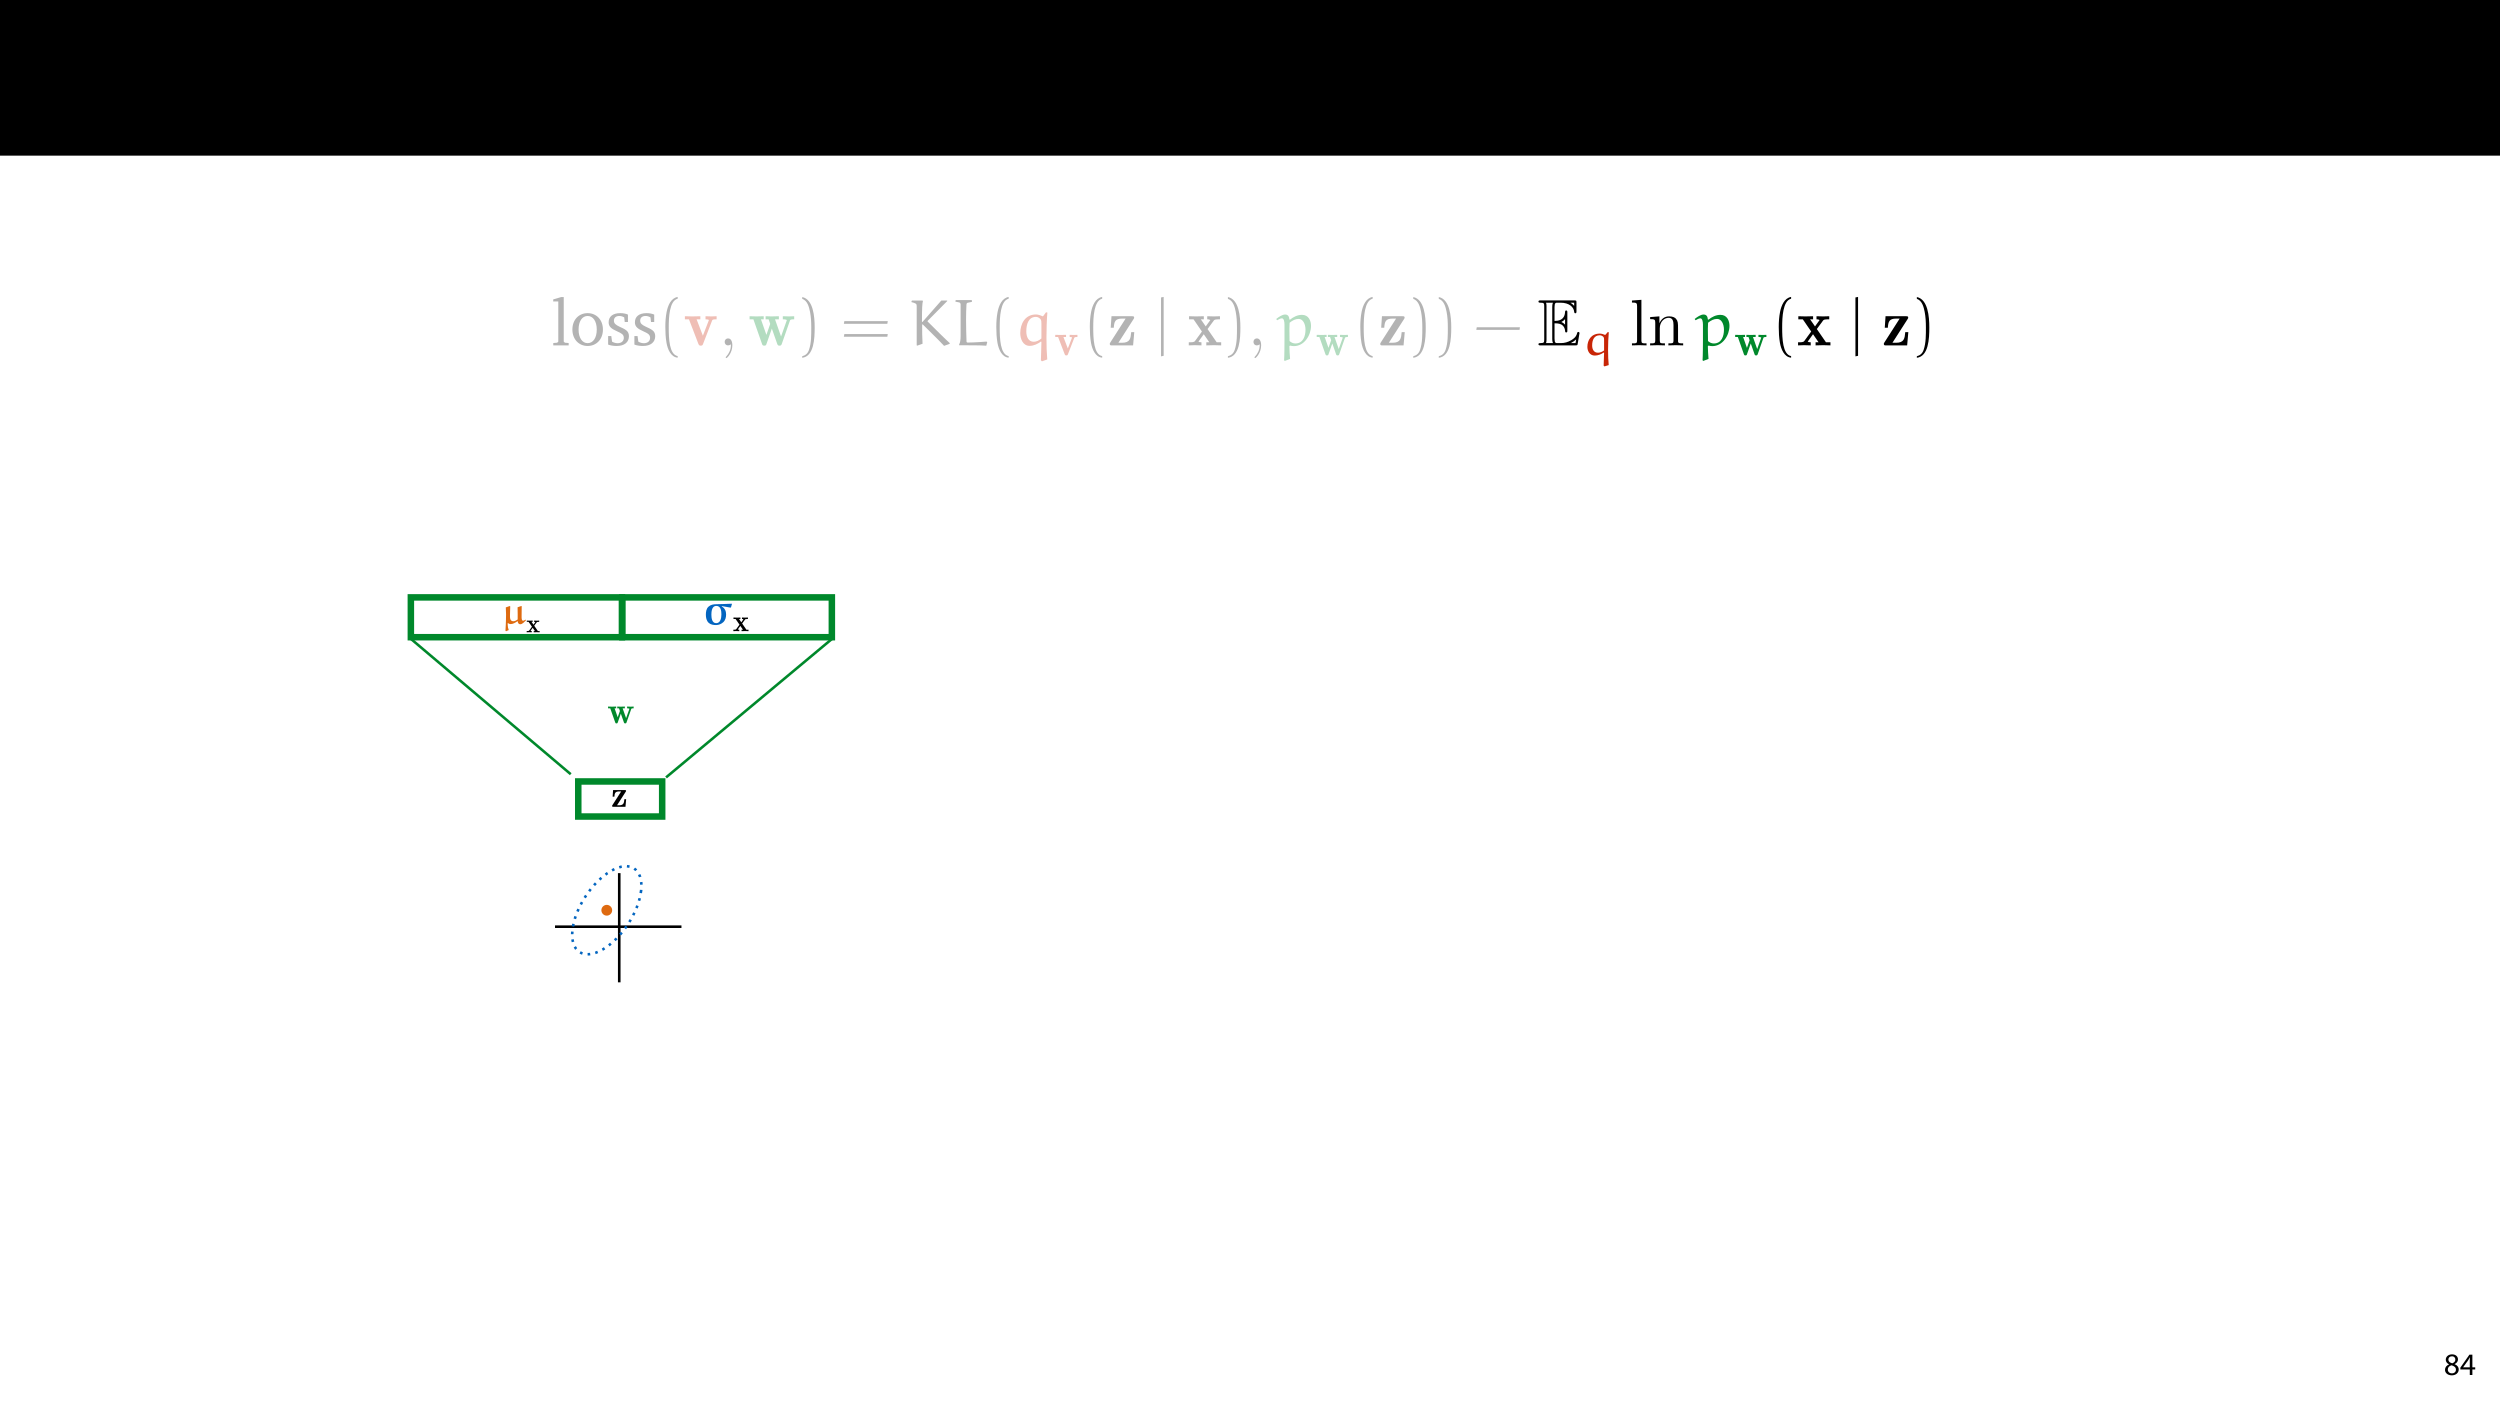 <?xml version="1.0" encoding="UTF-8"?>
<svg xmlns="http://www.w3.org/2000/svg" xmlns:xlink="http://www.w3.org/1999/xlink" width="1920pt" height="1080pt" viewBox="0 0 1920 1080" version="1.1">
<defs>
<g>
<symbol overflow="visible" id="glyph0-0">
<path style="stroke:none;" d="M 0 0 L 12 0 L 12 -16.797 L 0 -16.797 Z M 6 -9.484 L 1.922 -15.594 L 10.078 -15.594 Z M 6.719 -8.406 L 10.797 -14.516 L 10.797 -2.281 Z M 1.922 -1.203 L 6 -7.312 L 10.078 -1.203 Z M 1.203 -14.516 L 5.281 -8.406 L 1.203 -2.281 Z M 1.203 -14.516 "/>
</symbol>
<symbol overflow="visible" id="glyph0-1">
<path style="stroke:none;" d="M 6.125 0.266 C 9.094 0.266 11.422 -1.562 11.422 -4.266 C 11.422 -6.172 10.219 -7.531 8.281 -8.297 L 8.281 -8.375 C 10.203 -9.281 10.844 -10.703 10.844 -12.031 C 10.844 -13.969 9.344 -15.859 6.312 -15.859 C 3.578 -15.859 1.484 -14.188 1.484 -11.719 C 1.484 -10.375 2.234 -9.031 3.953 -8.203 L 3.984 -8.141 C 2.062 -7.312 0.891 -5.922 0.891 -3.953 C 0.891 -1.688 2.859 0.266 6.125 0.266 Z M 6.172 -1.266 C 4.172 -1.266 2.969 -2.656 3.047 -4.25 C 3.047 -5.734 4.031 -6.938 5.859 -7.469 C 7.969 -6.859 9.281 -5.953 9.281 -4.062 C 9.281 -2.453 8.062 -1.266 6.172 -1.266 Z M 6.188 -14.359 C 8.094 -14.359 8.828 -13.062 8.828 -11.812 C 8.828 -10.391 7.797 -9.438 6.453 -8.969 C 4.656 -9.453 3.484 -10.297 3.484 -11.859 C 3.484 -13.203 4.438 -14.359 6.188 -14.359 Z M 6.188 -14.359 "/>
</symbol>
<symbol overflow="visible" id="glyph0-2">
<path style="stroke:none;" d="M 9.594 0 L 9.594 -4.25 L 11.781 -4.25 L 11.781 -5.906 L 9.594 -5.906 L 9.594 -15.594 L 7.312 -15.594 L 0.359 -5.641 L 0.359 -4.25 L 7.609 -4.25 L 7.609 0 Z M 2.5 -5.906 L 2.5 -5.953 L 6.312 -11.25 C 6.75 -11.969 7.125 -12.641 7.609 -13.562 L 7.688 -13.562 C 7.625 -12.75 7.609 -11.922 7.609 -11.109 L 7.609 -5.906 Z M 2.5 -5.906 "/>
</symbol>
<symbol overflow="visible" id="glyph1-0">
<path style="stroke:none;" d=""/>
</symbol>
<symbol overflow="visible" id="glyph1-1">
<path style="stroke:none;" d="M 12.125 -3.359 C 11.188 -2.719 10.062 -2 8.828 -2 C 5.844 -2 6.25 -5.297 6.25 -7.344 C 6.25 -9.375 6.328 -11.422 6.422 -13.453 L 6.016 -13.688 L 3.016 -12.641 C 3.094 -10.875 3.203 -9.109 3.203 -7.344 C 3.203 -7.344 3.188 -0.75 2.75 5.266 L 3.203 5.672 L 5.266 4.75 C 4.75 3.469 4.484 2.141 4.484 0.781 L 4.484 -0.547 L 4.719 -0.641 C 5.297 0 6.047 0.172 6.797 0.172 C 8.625 0.172 10.562 -1.047 12.125 -2.141 C 12.203 -0.891 12.672 0.297 14.203 0.297 C 15.641 0.297 17.375 -1.531 18.531 -2.781 L 18.281 -3.156 L 18.016 -3.188 C 17.469 -2.812 16.891 -2.422 16.281 -2.422 C 15.125 -2.422 15.156 -4.219 15.156 -5.75 C 15.156 -7.141 15.219 -10.938 15.234 -13.531 L 14.891 -13.703 L 12.062 -12.75 C 12.094 -10.969 12.141 -8.875 12.141 -7.375 Z M 12.125 -3.359 "/>
</symbol>
<symbol overflow="visible" id="glyph2-0">
<path style="stroke:none;" d=""/>
</symbol>
<symbol overflow="visible" id="glyph2-1">
<path style="stroke:none;" d="M 6.156 -5.047 L 8.062 -7.641 C 8.266 -7.891 8.359 -8.047 9.984 -8.047 L 9.984 -8.984 C 9.328 -8.953 8.5 -8.938 8.141 -8.938 C 7.641 -8.938 6.625 -8.969 6.062 -8.984 L 6.062 -8.047 C 6.453 -8.047 6.688 -8.016 7 -7.812 L 5.594 -5.859 L 4.062 -8.047 L 5 -8.047 L 5 -8.984 C 4.422 -8.969 3.406 -8.938 2.609 -8.938 C 1.844 -8.938 1.172 -8.953 0.453 -8.984 L 0.453 -8.047 L 1.828 -8.047 L 4.422 -4.266 L 2.266 -1.344 C 1.984 -0.953 1.312 -0.953 0.359 -0.953 L 0.359 0 C 0.969 -0.047 1.969 -0.062 2.203 -0.062 C 2.688 -0.062 3.844 -0.016 4.266 0 L 4.266 -0.953 C 3.688 -0.969 3.609 -1.016 3.344 -1.172 L 4.984 -3.438 L 6.703 -0.953 L 5.766 -0.953 L 5.766 0 C 6.375 -0.016 7.656 -0.062 8.188 -0.062 C 8.766 -0.062 9.656 -0.016 10.344 0 L 10.344 -0.953 L 8.969 -0.953 Z M 6.156 -5.047 "/>
</symbol>
<symbol overflow="visible" id="glyph3-0">
<path style="stroke:none;" d=""/>
</symbol>
<symbol overflow="visible" id="glyph3-1">
<path style="stroke:none;" d="M 11.312 -11.625 C 11.547 -11.969 11.547 -12.062 11.547 -12.234 C 11.547 -12.844 11.141 -12.844 10.609 -12.844 L 1.562 -12.844 L 1.219 -7.781 L 2.578 -7.781 C 2.75 -10.406 3.125 -11.797 6.25 -11.797 L 7.781 -11.797 L 1.047 -1.266 C 0.812 -0.953 0.812 -0.891 0.812 -0.641 C 0.812 0 1.188 0 1.734 0 L 11.078 0 L 11.594 -5.844 L 10.234 -5.844 C 10 -3.062 9.75 -1.156 6.188 -1.156 L 4.594 -1.156 Z M 11.312 -11.625 "/>
</symbol>
<symbol overflow="visible" id="glyph4-0">
<path style="stroke:none;" d=""/>
</symbol>
<symbol overflow="visible" id="glyph4-1">
<path style="stroke:none;" d="M 18.344 -10.812 C 18.516 -11.281 18.562 -11.484 20.25 -11.484 L 20.25 -12.844 C 19.547 -12.781 18.719 -12.75 18.016 -12.75 C 17.172 -12.75 15.938 -12.812 15.234 -12.844 L 15.234 -11.484 C 15.766 -11.484 16.375 -11.484 17 -11.188 L 16.891 -10.766 L 14.453 -3.906 L 11.797 -11.484 L 13.5 -11.484 L 13.5 -12.844 C 12.641 -12.812 11.078 -12.75 10.266 -12.75 C 9.406 -12.75 8.531 -12.781 7.672 -12.844 L 7.672 -11.484 L 9 -11.484 C 9.484 -10.094 9.688 -9.516 9.688 -9.453 C 9.688 -9.422 9.609 -9.172 9.578 -9.109 L 8.016 -4.625 L 5.609 -11.484 L 6.828 -11.484 L 6.828 -12.844 C 6.016 -12.812 4.344 -12.75 3.672 -12.75 C 2.859 -12.75 1.453 -12.812 0.609 -12.844 L 0.609 -11.484 L 2.281 -11.484 L 6.078 -0.672 C 6.25 -0.172 6.359 0.109 7.062 0.109 C 7.781 0.109 7.891 -0.172 8.047 -0.609 L 10.406 -7.406 L 12.781 -0.641 C 13.016 0.062 13.328 0.109 13.797 0.109 C 14.266 0.109 14.547 0.031 14.781 -0.641 Z M 18.344 -10.812 "/>
</symbol>
<symbol overflow="visible" id="glyph5-0">
<path style="stroke:none;" d=""/>
</symbol>
<symbol overflow="visible" id="glyph5-1">
<path style="stroke:none;" d="M 10.953 -14.328 C 14.531 -14.328 14.828 -10.219 14.828 -7.859 C 14.828 -5.188 14.188 -1.078 10.812 -1.078 C 7.516 -1.078 7.141 -5.188 7.141 -7.688 C 7.141 -13.688 9.531 -14.328 10.953 -14.328 Z M 22.688 -16.016 C 18.875 -15.906 14.766 -15.641 10.953 -15.641 C 8.703 -15.641 6.531 -15.234 4.922 -13.75 C 3.172 -12.141 2.906 -9.734 2.906 -7.547 C 2.906 -5.297 3.344 -2.906 5.125 -1.281 C 6.609 0.062 8.734 0.375 10.75 0.375 C 12.781 0.375 14.766 -0.469 16.219 -1.781 C 17.938 -3.344 18.438 -5.594 18.438 -7.781 C 18.438 -10.281 17.594 -12.469 15.031 -13.953 L 15.234 -14.188 L 21.875 -13.016 L 22.203 -13.25 L 22.953 -15.875 Z M 22.688 -16.016 "/>
</symbol>
<symbol overflow="visible" id="glyph6-0">
<path style="stroke:none;" d=""/>
</symbol>
<symbol overflow="visible" id="glyph6-1">
<path style="stroke:none;" d="M 7.172 -5.875 L 9.391 -8.891 C 9.625 -9.203 9.75 -9.359 11.625 -9.359 L 11.625 -10.469 C 10.875 -10.422 9.906 -10.406 9.484 -10.406 C 8.891 -10.406 7.719 -10.453 7.047 -10.469 L 7.047 -9.359 C 7.531 -9.359 7.781 -9.344 8.156 -9.109 L 6.516 -6.812 L 4.75 -9.359 L 5.828 -9.359 L 5.828 -10.469 C 5.141 -10.453 3.969 -10.406 3.047 -10.406 C 2.141 -10.406 1.375 -10.422 0.516 -10.469 L 0.516 -9.359 L 2.125 -9.359 L 5.141 -4.984 L 2.641 -1.562 C 2.312 -1.109 1.531 -1.109 0.422 -1.109 L 0.422 0 C 1.125 -0.047 2.281 -0.078 2.578 -0.078 C 3.141 -0.078 4.484 -0.031 4.984 0 L 4.984 -1.109 C 4.297 -1.125 4.203 -1.172 3.891 -1.375 L 5.797 -4.016 L 7.812 -1.109 L 6.719 -1.109 L 6.719 0 C 7.438 -0.031 8.922 -0.078 9.531 -0.078 C 10.219 -0.078 11.25 -0.031 12.062 0 L 12.062 -1.109 L 10.453 -1.109 Z M 7.172 -5.875 "/>
</symbol>
<symbol overflow="visible" id="glyph7-0">
<path style="stroke:none;" d=""/>
</symbol>
<symbol overflow="visible" id="glyph7-1">
<path style="stroke:none;" d="M 1.406 0 L 13.219 0 L 13.219 -1.812 L 10.344 -2.062 L 9.438 -2.875 L 9.438 -37.125 L 7.516 -37.125 L 1.359 -35.312 L 1.359 -33.75 L 5.25 -33.75 L 5.25 -2.875 L 4.391 -2.062 L 1.406 -1.812 Z M 1.406 0 "/>
</symbol>
<symbol overflow="visible" id="glyph7-2">
<path style="stroke:none;" d="M 13.562 -24.766 C 6.766 -24.766 1.859 -19.672 1.859 -12.156 C 1.859 -4.688 6.812 0.453 13.562 0.453 C 20.328 0.453 25.312 -4.688 25.312 -12.156 C 25.312 -19.625 20.375 -24.766 13.562 -24.766 Z M 13.562 -22.594 C 17.656 -22.594 20.578 -18.656 20.578 -12.156 C 20.578 -5.594 17.656 -1.719 13.562 -1.719 C 9.531 -1.719 6.609 -5.656 6.609 -12.156 C 6.609 -18.719 9.484 -22.594 13.562 -22.594 Z M 13.562 -22.594 "/>
</symbol>
<symbol overflow="visible" id="glyph7-3">
<path style="stroke:none;" d="M 17.344 -23.656 C 15.641 -24.406 13.672 -24.766 11.453 -24.766 C 5.703 -24.766 2.516 -22.141 2.516 -17.703 C 2.516 -14.328 4.734 -12.703 9.031 -10.797 C 12.359 -9.281 14.172 -8.375 14.172 -5.75 C 14.172 -3.375 12.359 -1.672 9.438 -1.672 C 7.969 -1.672 6.562 -2.062 5.141 -2.875 L 4.547 -7.156 L 2.125 -7.156 L 2.125 -0.609 C 3.891 0.047 6.109 0.453 8.672 0.453 C 14.625 0.453 18.109 -2.422 18.109 -7.109 C 18.109 -8.984 17.406 -10.484 16.188 -11.453 C 14.531 -12.812 12.609 -13.516 10.844 -14.375 C 8.016 -15.734 6.562 -16.797 6.562 -18.969 C 6.562 -21.234 8.062 -22.594 10.75 -22.594 C 11.953 -22.594 13.172 -22.25 14.469 -21.531 L 14.875 -17.953 L 17.344 -17.953 Z M 17.344 -23.656 "/>
</symbol>
<symbol overflow="visible" id="glyph8-0">
<path style="stroke:none;" d=""/>
</symbol>
<symbol overflow="visible" id="glyph8-1">
<path style="stroke:none;" d="M 15.188 8.219 C 8.672 6.953 8.328 -5.297 8.328 -13.812 C 8.328 -21.438 8.781 -34.25 15.188 -35.859 L 15.188 -37.219 C 9.938 -36.312 7.672 -30.562 6.703 -25.719 C 5.953 -21.938 5.703 -18 5.703 -14.125 C 5.703 -10.031 5.906 -5.953 6.609 -1.922 C 7.469 2.875 9.891 8.984 15.188 9.438 Z M 15.188 8.219 "/>
</symbol>
<symbol overflow="visible" id="glyph8-2">
<path style="stroke:none;" d="M 4.344 -35.766 C 8.422 -34.297 9.578 -29.562 10.344 -25.781 C 11.094 -21.891 11.297 -17.859 11.297 -13.922 C 11.297 -8.172 11.406 -2.016 9.578 3.375 C 8.578 6.406 6.656 7.719 4.344 8.328 L 4.344 9.531 C 13.359 8.375 13.922 -5.094 13.922 -13.719 C 13.922 -22.141 12.859 -35.359 4.344 -37.125 Z M 4.344 -35.766 "/>
</symbol>
<symbol overflow="visible" id="glyph8-3">
<path style="stroke:none;" d="M 36.109 -16.594 L 36.422 -18.609 L 3.078 -18.609 L 2.719 -16.594 Z M 36.109 -6.656 L 36.422 -8.672 L 3.078 -8.672 L 2.719 -6.656 Z M 36.109 -6.656 "/>
</symbol>
<symbol overflow="visible" id="glyph8-4">
<path style="stroke:none;" d="M 35.516 -11.906 L 35.812 -13.922 L 2.672 -13.922 L 2.312 -11.906 Z M 35.516 -11.906 "/>
</symbol>
<symbol overflow="visible" id="glyph9-0">
<path style="stroke:none;" d=""/>
</symbol>
<symbol overflow="visible" id="glyph9-1">
<path style="stroke:none;" d="M 21.938 -18.906 C 22.25 -19.719 22.391 -20.031 25.469 -20.031 L 25.469 -22.391 C 24.203 -22.297 22.75 -22.25 21.484 -22.25 C 19.875 -22.25 17.656 -22.344 16.953 -22.391 L 16.953 -20.031 C 17.297 -20.031 19.516 -19.969 19.516 -19.422 C 19.516 -19.375 19.516 -19.312 19.312 -18.812 L 14.922 -7.422 L 10.094 -20.031 L 12.969 -20.031 L 12.969 -22.391 C 11.5 -22.344 8.266 -22.25 6.766 -22.25 C 5.453 -22.25 2.828 -22.344 1.109 -22.391 L 1.109 -20.031 L 4.234 -20.031 L 11.453 -1.203 C 11.953 0.094 12.516 0.203 13.312 0.203 C 14.578 0.203 14.781 -0.359 15.078 -1.156 Z M 21.938 -18.906 "/>
</symbol>
<symbol overflow="visible" id="glyph9-2">
<path style="stroke:none;" d="M 31.984 -18.859 C 32.281 -19.672 32.375 -20.031 35.312 -20.031 L 35.312 -22.391 C 34.094 -22.297 32.641 -22.25 31.422 -22.25 C 29.953 -22.25 27.797 -22.344 26.578 -22.391 L 26.578 -20.031 C 27.484 -20.031 28.547 -20.031 29.656 -19.516 L 29.453 -18.766 L 25.219 -6.812 L 20.578 -20.031 L 23.547 -20.031 L 23.547 -22.391 C 22.047 -22.344 19.312 -22.25 17.906 -22.25 C 16.391 -22.25 14.875 -22.297 13.359 -22.391 L 13.359 -20.031 L 15.688 -20.031 C 16.547 -17.609 16.891 -16.594 16.891 -16.5 C 16.891 -16.438 16.75 -15.984 16.688 -15.891 L 13.969 -8.062 L 9.781 -20.031 L 11.906 -20.031 L 11.906 -22.391 C 10.484 -22.344 7.562 -22.25 6.406 -22.25 C 5 -22.25 2.516 -22.344 1.062 -22.391 L 1.062 -20.031 L 3.984 -20.031 L 10.594 -1.156 C 10.891 -0.297 11.094 0.203 12.312 0.203 C 13.562 0.203 13.766 -0.297 14.016 -1.062 L 18.156 -12.906 L 22.297 -1.109 C 22.703 0.094 23.25 0.203 24.062 0.203 C 24.859 0.203 25.375 0.047 25.781 -1.109 Z M 31.984 -18.859 "/>
</symbol>
<symbol overflow="visible" id="glyph9-3">
<path style="stroke:none;" d="M 19.719 -20.281 C 20.125 -20.875 20.125 -21.031 20.125 -21.328 C 20.125 -22.391 19.422 -22.391 18.516 -22.391 L 2.719 -22.391 L 2.125 -13.562 L 4.484 -13.562 C 4.797 -18.156 5.453 -20.578 10.891 -20.578 L 13.562 -20.578 L 1.812 -2.219 C 1.406 -1.672 1.406 -1.562 1.406 -1.109 C 1.406 0 2.062 0 3.031 0 L 19.312 0 L 20.219 -10.188 L 17.859 -10.188 C 17.453 -5.344 17 -2.016 10.797 -2.016 L 8.016 -2.016 Z M 19.719 -20.281 "/>
</symbol>
<symbol overflow="visible" id="glyph9-4">
<path style="stroke:none;" d="M 15.328 -12.562 L 20.078 -19.016 C 20.578 -19.672 20.828 -20.031 24.859 -20.031 L 24.859 -22.391 C 23.25 -22.297 21.188 -22.25 20.281 -22.25 C 19.016 -22.25 16.5 -22.344 15.078 -22.391 L 15.078 -20.031 C 16.094 -20.031 16.641 -19.969 17.453 -19.469 L 13.922 -14.578 L 10.141 -20.031 L 12.453 -20.031 L 12.453 -22.391 C 11 -22.344 8.469 -22.25 6.5 -22.25 C 4.594 -22.25 2.922 -22.297 1.109 -22.391 L 1.109 -20.031 L 4.547 -20.031 L 11 -10.641 L 5.656 -3.328 C 4.938 -2.375 3.281 -2.375 0.906 -2.375 L 0.906 0 C 2.422 -0.094 4.891 -0.156 5.5 -0.156 C 6.703 -0.156 9.578 -0.047 10.641 0 L 10.641 -2.375 C 9.172 -2.422 8.984 -2.516 8.328 -2.922 L 12.406 -8.578 L 16.688 -2.375 L 14.375 -2.375 L 14.375 0 C 15.891 -0.047 19.062 -0.156 20.375 -0.156 C 21.844 -0.156 24.062 -0.047 25.781 0 L 25.781 -2.375 L 22.344 -2.375 Z M 15.328 -12.562 "/>
</symbol>
<symbol overflow="visible" id="glyph10-0">
<path style="stroke:none;" d=""/>
</symbol>
<symbol overflow="visible" id="glyph10-1">
<path style="stroke:none;" d="M 10.234 -0.047 C 10.234 -3.281 9.031 -5.344 7.016 -5.344 C 5.25 -5.344 4.344 -3.984 4.344 -2.672 C 4.344 -1.359 5.188 0 7.016 0 C 7.812 0 8.422 -0.297 8.922 -0.703 L 9.031 -0.812 C 9.078 -0.812 9.125 -0.75 9.125 -0.047 C 9.125 3.172 7.719 6.25 5.5 8.625 C 5.188 8.922 5.141 8.984 5.141 9.172 C 5.141 9.531 5.391 9.734 5.656 9.734 C 6.25 9.734 10.234 5.75 10.234 -0.047 Z M 10.234 -0.047 "/>
</symbol>
<symbol overflow="visible" id="glyph10-2">
<path style="stroke:none;" d="M 8.922 -35 L 1.672 -34.453 L 1.672 -32.891 C 5.188 -32.891 5.594 -32.531 5.594 -30.062 L 5.594 -3.828 C 5.594 -1.562 5.047 -1.562 1.672 -1.562 L 1.672 0 C 3.328 -0.047 6 -0.156 7.266 -0.156 C 8.531 -0.156 11 -0.047 12.859 0 L 12.859 -1.562 C 9.484 -1.562 8.922 -1.562 8.922 -3.828 Z M 8.922 -35 "/>
</symbol>
<symbol overflow="visible" id="glyph10-3">
<path style="stroke:none;" d="M 5.547 -17.344 L 5.547 -3.828 C 5.547 -1.562 5 -1.562 1.609 -1.562 L 1.609 0 C 3.375 -0.047 5.953 -0.156 7.312 -0.156 C 8.625 -0.156 11.25 -0.047 12.969 0 L 12.969 -1.562 C 9.578 -1.562 9.031 -1.562 9.031 -3.828 L 9.031 -13.109 C 9.031 -18.359 12.609 -21.188 15.844 -21.188 C 19.016 -21.188 19.562 -18.453 19.562 -15.578 L 19.562 -3.828 C 19.562 -1.562 19.016 -1.562 15.641 -1.562 L 15.641 0 C 17.406 -0.047 19.969 -0.156 21.328 -0.156 C 22.641 -0.156 25.266 -0.047 26.984 0 L 26.984 -1.562 C 24.359 -1.562 23.094 -1.562 23.047 -3.078 L 23.047 -12.703 C 23.047 -17.047 23.047 -18.609 21.484 -20.422 C 20.781 -21.281 19.109 -22.297 16.188 -22.297 C 12.516 -22.297 10.141 -20.125 8.719 -17 L 8.719 -22.297 L 1.609 -21.734 L 1.609 -20.172 C 5.141 -20.172 5.547 -19.828 5.547 -17.344 Z M 5.547 -17.344 "/>
</symbol>
<symbol overflow="visible" id="glyph11-0">
<path style="stroke:none;" d=""/>
</symbol>
<symbol overflow="visible" id="glyph11-1">
<path style="stroke:none;" d="M 11.141 -16.094 C 16.594 -10.594 22.25 -5.297 27.531 0.359 L 31.828 -1.203 L 31.875 -1.766 C 28.797 -4.484 20.484 -12.766 15.078 -18.156 C 14.875 -18.359 14.828 -18.453 14.828 -18.609 C 14.828 -18.766 15.078 -19.016 15.234 -19.172 L 29.906 -34 L 29.953 -34.453 L 25.422 -34.453 L 10.938 -18 L 10.547 -18.062 C 10.547 -28.25 10.75 -32.438 11.297 -34.094 L 10.938 -34.453 L 2.969 -34.453 L 2.578 -34.094 L 2.469 -33.234 C 2.781 -33.234 5.797 -32.438 6.25 -31.578 C 6.453 -31.062 6.5 -30.516 6.5 -30.016 L 6.5 -0.047 L 6.906 0.203 L 11 -1.266 C 10.688 -6.156 10.688 -11.094 10.688 -16.047 Z M 11.141 -16.094 "/>
</symbol>
<symbol overflow="visible" id="glyph11-2">
<path style="stroke:none;" d="M 26.938 -2.422 L 26.422 -2.922 C 26.125 -2.875 16.953 -2.172 11.703 -2.172 C 11.453 -2.172 11.094 -2.516 11.047 -2.828 C 10.844 -8.266 10.688 -14.125 10.688 -19.828 C 10.688 -23.859 10.797 -27.797 11 -31.469 C 11.047 -32.031 11.297 -32.641 11.906 -32.734 C 12.969 -32.984 15.125 -33.438 15.188 -33.438 L 15.188 -34.5 L 14.875 -34.797 L 2.922 -34.797 L 2.578 -34.453 L 2.516 -33.594 C 2.578 -33.594 4.438 -33.188 5.453 -32.984 C 6.203 -32.828 6.5 -32.031 6.5 -31.328 L 6.5 -7.219 C 6.5 -4.594 6.203 -1.922 5.391 -0.812 L 5.391 -0.094 C 12.359 -0.094 22.5 -0.094 26.234 0.25 Z M 26.938 -2.422 "/>
</symbol>
<symbol overflow="visible" id="glyph11-3">
<path style="stroke:none;" d="M 21.141 12.25 L 25.219 10.797 C 24.812 6.297 24.609 0.453 24.609 -5.703 C 24.609 -12.359 24.812 -19.375 25.312 -25.219 L 24.266 -25.422 L 22.047 -22.438 L 21.594 -22.344 C 20.172 -23.047 18.156 -23.75 16.594 -23.75 C 8.062 -23.75 4.484 -16.391 4.484 -9.375 C 4.484 -5.141 6.406 0.359 11.703 0.359 C 14.875 0.359 17.797 -1.062 20.375 -2.969 L 20.734 -2.719 C 20.578 2.125 20.484 9.375 20.328 11.453 Z M 20.734 -5.297 C 19.062 -3.828 16.844 -2.781 14.875 -2.781 C 10.75 -2.781 9.125 -6.562 9.125 -10.75 C 9.125 -16.391 10.844 -21.891 16.547 -21.891 C 17.859 -21.891 19.016 -21.188 19.922 -20.281 C 20.734 -19.469 20.734 -17.953 20.734 -16.688 Z M 20.734 -5.297 "/>
</symbol>
<symbol overflow="visible" id="glyph11-4">
<path style="stroke:none;" d="M 10.031 10.391 C 9.734 7.766 9.578 2.875 9.531 0.562 L 10.031 0.156 C 11 0.406 12 0.562 13.016 0.562 C 20.828 0.562 26.125 -7.609 26.125 -15.031 C 26.125 -18.812 24.359 -23.453 19.219 -23.453 C 15.734 -23.453 12.656 -21.891 9.938 -19.719 L 9.531 -19.922 C 9.328 -22.141 8.531 -23.703 6.25 -23.703 C 4.031 -23.703 1.406 -21.891 -0.609 -20.281 L 0.094 -19.312 C 1.312 -20.031 2.719 -20.781 3.781 -20.781 C 5.297 -20.781 5.75 -18.156 5.75 -15.891 L 5.75 -4.734 C 5.75 -1.859 5.703 8.469 5.453 11.406 L 5.953 11.953 Z M 9.641 -3.328 C 9.641 -3.375 9.531 -8.578 9.531 -12.703 C 9.531 -13.266 9.688 -17.094 9.688 -17.406 C 12.047 -19.266 14.125 -20.328 16.688 -20.328 C 19.922 -20.328 21.891 -16.438 21.891 -12.047 C 21.891 -7.266 20.172 -1.469 14.078 -1.469 C 12.406 -1.469 10.844 -2.219 9.641 -3.328 Z M 9.641 -3.328 "/>
</symbol>
<symbol overflow="visible" id="glyph12-0">
<path style="stroke:none;" d=""/>
</symbol>
<symbol overflow="visible" id="glyph12-1">
<path style="stroke:none;" d="M 15.359 -13.234 C 15.578 -13.812 15.672 -14.016 17.828 -14.016 L 17.828 -15.672 C 16.953 -15.609 15.922 -15.578 15.047 -15.578 C 13.906 -15.578 12.359 -15.641 11.859 -15.672 L 11.859 -14.016 C 12.109 -14.016 13.672 -13.984 13.672 -13.594 C 13.672 -13.562 13.672 -13.531 13.531 -13.172 L 10.453 -5.188 L 7.062 -14.016 L 9.078 -14.016 L 9.078 -15.672 C 8.047 -15.641 5.797 -15.578 4.734 -15.578 C 3.812 -15.578 1.984 -15.641 0.781 -15.672 L 0.781 -14.016 L 2.969 -14.016 L 8.016 -0.844 C 8.375 0.078 8.75 0.141 9.328 0.141 C 10.203 0.141 10.344 -0.25 10.562 -0.812 Z M 15.359 -13.234 "/>
</symbol>
<symbol overflow="visible" id="glyph12-2">
<path style="stroke:none;" d="M 22.391 -13.203 C 22.594 -13.766 22.672 -14.016 24.719 -14.016 L 24.719 -15.672 C 23.875 -15.609 22.844 -15.578 22 -15.578 C 20.969 -15.578 19.453 -15.641 18.609 -15.672 L 18.609 -14.016 C 19.25 -14.016 19.984 -14.016 20.766 -13.672 L 20.625 -13.141 L 17.656 -4.766 L 14.406 -14.016 L 16.484 -14.016 L 16.484 -15.672 C 15.438 -15.641 13.531 -15.578 12.531 -15.578 C 11.469 -15.578 10.422 -15.609 9.359 -15.672 L 9.359 -14.016 L 10.984 -14.016 C 11.578 -12.328 11.828 -11.625 11.828 -11.547 C 11.828 -11.516 11.719 -11.188 11.688 -11.125 L 9.781 -5.656 L 6.844 -14.016 L 8.328 -14.016 L 8.328 -15.672 C 7.344 -15.641 5.297 -15.578 4.484 -15.578 C 3.5 -15.578 1.766 -15.641 0.734 -15.672 L 0.734 -14.016 L 2.797 -14.016 L 7.422 -0.812 C 7.625 -0.219 7.766 0.141 8.609 0.141 C 9.5 0.141 9.641 -0.219 9.812 -0.734 L 12.719 -9.047 L 15.609 -0.781 C 15.891 0.078 16.281 0.141 16.844 0.141 C 17.406 0.141 17.766 0.031 18.047 -0.781 Z M 22.391 -13.203 "/>
</symbol>
<symbol overflow="visible" id="glyph13-0">
<path style="stroke:none;" d=""/>
</symbol>
<symbol overflow="visible" id="glyph13-1">
<path style="stroke:none;" d="M 6.359 8.016 L 6.359 -37.219 L 4.344 -36.812 L 4.344 8.422 Z M 6.359 8.016 "/>
</symbol>
<symbol overflow="visible" id="glyph14-0">
<path style="stroke:none;" d=""/>
</symbol>
<symbol overflow="visible" id="glyph14-1">
<path style="stroke:none;" d="M 13.062 -16.953 C 14.328 -16.953 16.75 -16.953 18.516 -15.891 C 20.938 -14.328 21.141 -11.594 21.141 -11.297 C 21.188 -10.594 21.188 -9.938 22.047 -9.938 C 22.906 -9.938 22.906 -10.641 22.906 -11.547 L 22.906 -25.219 C 22.906 -26.031 22.906 -26.828 22.047 -26.828 C 21.188 -26.828 21.141 -26.078 21.141 -25.672 C 20.828 -19.172 15.688 -18.812 13.062 -18.766 L 13.062 -29.406 C 13.062 -32.781 14.016 -32.781 15.234 -32.781 L 17.656 -32.781 C 24.469 -32.781 27.844 -29.297 28.141 -25.828 C 28.188 -25.422 28.25 -24.656 29.047 -24.656 C 29.906 -24.656 29.906 -25.469 29.906 -26.328 L 29.906 -32.891 C 29.906 -34.453 29.812 -34.547 28.25 -34.547 L 2.422 -34.547 C 1.516 -34.547 0.703 -34.547 0.703 -33.641 C 0.703 -32.781 1.672 -32.781 2.062 -32.781 C 4.938 -32.781 5.141 -32.375 5.141 -29.906 L 5.141 -4.641 C 5.141 -2.266 5 -1.766 2.312 -1.766 C 1.562 -1.766 0.703 -1.766 0.703 -0.906 C 0.703 0 1.516 0 2.422 0 L 29.156 0 C 30.109 0 30.609 0 30.766 -0.703 C 30.812 -0.75 32.234 -9.172 32.234 -9.438 C 32.234 -9.984 31.781 -10.344 31.375 -10.344 C 30.672 -10.344 30.469 -9.688 30.469 -9.641 C 30.156 -8.328 29.656 -6.203 25.969 -4.031 C 23.359 -2.469 20.781 -1.766 18 -1.766 L 15.234 -1.766 C 14.016 -1.766 13.062 -1.766 13.062 -5.141 Z M 28.141 -32.781 L 28.141 -30.359 C 27.281 -31.328 26.328 -32.125 25.266 -32.781 Z M 18.312 -18 C 19.109 -18.359 20.219 -19.109 21.141 -20.172 L 21.141 -15.938 C 19.922 -17.297 18.359 -17.953 18.312 -17.953 Z M 6.906 -30.016 C 6.906 -30.609 6.906 -31.875 6.5 -32.781 L 11.859 -32.781 C 11.297 -31.625 11.297 -29.953 11.297 -29.5 L 11.297 -5.047 C 11.297 -3.234 11.656 -2.219 11.859 -1.766 L 6.5 -1.766 C 6.906 -2.672 6.906 -3.938 6.906 -4.547 Z M 25.672 -1.766 L 25.672 -1.812 C 27.281 -2.625 28.656 -3.688 29.656 -4.594 C 29.609 -4.391 29.25 -2.172 29.203 -1.766 Z M 25.672 -1.766 "/>
</symbol>
<symbol overflow="visible" id="glyph15-0">
<path style="stroke:none;" d=""/>
</symbol>
<symbol overflow="visible" id="glyph15-1">
<path style="stroke:none;" d="M 17.797 8.578 L 21.047 7.562 C 20.734 4.406 20.547 0.281 20.547 -4.031 C 20.547 -8.688 20.734 -13.562 21.109 -17.656 L 20.297 -17.797 L 18.531 -15.719 L 18.188 -15.641 C 17.062 -16.141 15.469 -16.625 14.234 -16.625 C 7.422 -16.625 4.656 -11.406 4.656 -6.422 C 4.656 -3.5 6.25 0.25 10.344 0.25 C 12.859 0.25 15.188 -0.734 17.203 -2.078 L 17.484 -1.906 C 17.375 1.484 17.266 6.562 17.156 8.016 Z M 17.484 -3.703 C 16.172 -2.688 14.406 -1.938 12.859 -1.938 C 9.562 -1.938 8.328 -4.625 8.328 -7.516 C 8.328 -11.547 9.703 -15.328 14.203 -15.328 C 15.219 -15.328 16.141 -14.828 16.844 -14.203 C 17.484 -13.625 17.484 -12.578 17.484 -11.688 Z M 17.484 -3.703 "/>
</symbol>
</g>
<filter id="alpha" filterUnits="objectBoundingBox" x="0%" y="0%" width="100%" height="100%">
  <feColorMatrix type="matrix" in="SourceGraphic" values="0 0 0 0 1 0 0 0 0 1 0 0 0 0 1 0 0 0 1 0"/>
</filter>
<mask id="mask0">
  <g filter="url(#alpha)">
<rect x="0" y="0" width="1920" height="1080" style="fill:rgb(0%,0%,0%);fill-opacity:0.84;stroke:none;"/>
  </g>
</mask>
<clipPath id="clip1">
  <rect x="0" y="0" width="834" height="91"/>
</clipPath>
<g id="surface5" clip-path="url(#clip1)">
<path style=" stroke:none;fill-rule:nonzero;fill:rgb(100%,100%,100%);fill-opacity:1;" d="M 0.156 90.129 L 833.531 90.129 L 833.531 0.129 L 0.156 0.129 Z M 0.156 90.129 "/>
</g>
<clipPath id="clip2">
  <path d="M 312 487 L 441 487 L 441 597 L 312 597 Z M 312 487 "/>
</clipPath>
<clipPath id="clip3">
  <path d="M 437.805 596.773 L 312.398 490.691 L 314.984 487.641 L 440.387 593.723 Z M 437.805 596.773 "/>
</clipPath>
<clipPath id="clip4">
  <path d="M 509 487 L 643 487 L 643 600 L 509 600 Z M 509 487 "/>
</clipPath>
<clipPath id="clip5">
  <path d="M 509.461 596.152 L 639.441 487.637 L 642.004 490.707 L 512.023 599.223 Z M 509.461 596.152 "/>
</clipPath>
<clipPath id="clip6">
  <path d="M 425.246 710 L 524.355 710 L 524.355 713 L 425.246 713 Z M 425.246 710 "/>
</clipPath>
<clipPath id="clip7">
  <path d="M 474 669.543 L 477 669.543 L 477 755.441 L 474 755.441 Z M 474 669.543 "/>
</clipPath>
<clipPath id="clip8">
  <path d="M 438 664 L 494 664 L 494 734 L 438 734 Z M 438 664 "/>
</clipPath>
<clipPath id="clip9">
  <path d="M 470.09 653.547 L 506.07 677.07 L 461.918 744.602 L 425.938 721.078 Z M 470.09 653.547 "/>
</clipPath>
<clipPath id="clip10">
  <path d="M 404 476 L 415 476 L 415 485.859 L 404 485.859 Z M 404 476 "/>
</clipPath>
<clipPath id="clip11">
  <path d="M 470 606.355 L 481 606.355 L 481 620 L 470 620 Z M 470 606.355 "/>
</clipPath>
<clipPath id="clip12">
  <path d="M 466.613 542.207 L 487 542.207 L 487 555.918 L 466.613 555.918 Z M 466.613 542.207 "/>
</clipPath>
<clipPath id="clip13">
  <path d="M 542 463.277 L 563 463.277 L 563 481 L 542 481 Z M 542 463.277 "/>
</clipPath>
<clipPath id="clip14">
  <path d="M 563 474 L 575 474 L 575 484.887 L 563 484.887 Z M 563 474 "/>
</clipPath>
<clipPath id="clip15">
  <path d="M 1219 255 L 1236 255 L 1236 281.785 L 1219 281.785 Z M 1219 255 "/>
</clipPath>
<mask id="mask1">
  <g filter="url(#alpha)">
<rect x="0" y="0" width="1920" height="1080" style="fill:rgb(0%,0%,0%);fill-opacity:0.702;stroke:none;"/>
  </g>
</mask>
<clipPath id="clip16">
  <rect x="0" y="0" width="793" height="142"/>
</clipPath>
<g id="surface8" clip-path="url(#clip16)">
<path style=" stroke:none;fill-rule:nonzero;fill:rgb(100%,100%,100%);fill-opacity:1;" d="M 0.781 141.129 L 792.906 141.129 L 792.906 0.504 L 0.781 0.504 Z M 0.781 141.129 "/>
</g>
</defs>
<g id="surface1">
<rect x="0" y="0" width="1920" height="1080" style="fill:rgb(100%,100%,100%);fill-opacity:1;stroke:none;"/>
<path style=" stroke:none;fill-rule:nonzero;fill:rgb(0%,0%,0%);fill-opacity:1;" d="M 0 119.531 L 1920 119.531 L 1920 0 L 0 0 Z M 0 119.531 "/>
<g style="fill:rgb(0%,0%,0%);fill-opacity:1;">
  <use xlink:href="#glyph0-1" x="1876.876" y="1056"/>
  <use xlink:href="#glyph0-2" x="1889.188" y="1056"/>
</g>
<use xlink:href="#surface5" transform="matrix(1,0,0,1,285,222)" mask="url(#mask0)"/>
<path style="fill:none;stroke-width:5;stroke-linecap:butt;stroke-linejoin:miter;stroke:rgb(0%,53.334%,16.862%);stroke-opacity:1;stroke-miterlimit:4;" d="M -0.001 0.001 L 64.448 0.001 L 64.448 26.934 L -0.001 26.934 Z M -0.001 0.001 " transform="matrix(1,0,0,1,444.107,600.163)"/>
<g clip-path="url(#clip2)" clip-rule="nonzero">
<g clip-path="url(#clip3)" clip-rule="nonzero">
<path style="fill:none;stroke-width:2;stroke-linecap:butt;stroke-linejoin:miter;stroke:rgb(0%,53.334%,16.862%);stroke-opacity:1;stroke-miterlimit:4;" d="M 0 0.001 L 162.256 -0.002 " transform="matrix(-0.763,-0.646,0.646,-0.763,438.332,594.602)"/>
</g>
</g>
<g clip-path="url(#clip4)" clip-rule="nonzero">
<g clip-path="url(#clip5)" clip-rule="nonzero">
<path style="fill:none;stroke-width:2;stroke-linecap:butt;stroke-linejoin:miter;stroke:rgb(0%,53.334%,16.862%);stroke-opacity:1;stroke-miterlimit:4;" d="M 0.001 0.002 L 167.325 0.001 " transform="matrix(0.768,-0.641,0.641,0.768,511.51,597.046)"/>
</g>
</g>
<g clip-path="url(#clip6)" clip-rule="nonzero">
<path style="fill:none;stroke-width:2;stroke-linecap:butt;stroke-linejoin:miter;stroke:rgb(0%,0%,0%);stroke-opacity:1;stroke-miterlimit:4;" d="M 0.002 0.001 L 97.111 0.001 " transform="matrix(1,0,0,1,426.244,711.714)"/>
</g>
<g clip-path="url(#clip7)" clip-rule="nonzero">
<path style="fill:none;stroke-width:2;stroke-linecap:butt;stroke-linejoin:miter;stroke:rgb(0%,0%,0%);stroke-opacity:1;stroke-miterlimit:4;" d="M -0 -0.001 L 83.898 -0.001 " transform="matrix(0,-1,1,0,475.579,754.441)"/>
</g>
<g clip-path="url(#clip8)" clip-rule="nonzero">
<g clip-path="url(#clip9)" clip-rule="nonzero">
<path style="fill:none;stroke-width:2;stroke-linecap:butt;stroke-linejoin:round;stroke:rgb(1.176%,39.607%,75.294%);stroke-opacity:1;stroke-dasharray:2,4;stroke-miterlimit:4;" d="M 33.277 11.231 C 40.892 26.204 40.89 50.478 33.277 65.453 C 25.664 80.427 13.323 80.426 5.709 65.453 C -1.903 50.478 -1.901 26.203 5.709 11.231 C 13.322 -3.743 25.666 -3.744 33.277 11.231 Z M 33.277 11.231 " transform="matrix(0.837,0.547,-0.547,0.837,470.668,656.316)"/>
</g>
</g>
<path style=" stroke:none;fill-rule:nonzero;fill:rgb(87.059%,41.568%,6.274%);fill-opacity:1;" d="M 468.93 696.148 C 470.543 697.766 470.543 700.383 468.93 702 C 467.312 703.613 464.695 703.613 463.078 702 C 461.461 700.383 461.461 697.766 463.078 696.148 C 464.695 694.535 467.312 694.535 468.93 696.148 Z M 468.93 696.148 "/>
<path style="fill:none;stroke-width:5;stroke-linecap:butt;stroke-linejoin:miter;stroke:rgb(0%,53.334%,16.862%);stroke-opacity:1;stroke-miterlimit:4;" d="M -0.001 0.001 L 162.104 0.001 L 162.104 30.576 L -0.001 30.576 Z M -0.001 0.001 " transform="matrix(1,0,0,1,315.54,458.795)"/>
<path style="fill:none;stroke-width:5;stroke-linecap:butt;stroke-linejoin:miter;stroke:rgb(0%,53.334%,16.862%);stroke-opacity:1;stroke-miterlimit:4;" d="M 0.002 0.001 L 160.92 0.001 L 160.92 30.576 L 0.002 30.576 Z M 0.002 0.001 " transform="matrix(1,0,0,1,477.944,458.795)"/>
<g style="fill:rgb(87.059%,41.568%,6.274%);fill-opacity:1;">
  <use xlink:href="#glyph1-1" x="385.441" y="479.123"/>
</g>
<g clip-path="url(#clip10)" clip-rule="nonzero">
<g style="fill:rgb(0%,0%,0%);fill-opacity:1;">
  <use xlink:href="#glyph2-1" x="404.125" y="485.603"/>
</g>
</g>
<g clip-path="url(#clip11)" clip-rule="nonzero">
<g style="fill:rgb(0%,0%,0%);fill-opacity:1;">
  <use xlink:href="#glyph3-1" x="469.282" y="619.621"/>
</g>
</g>
<g clip-path="url(#clip12)" clip-rule="nonzero">
<g style="fill:rgb(0%,53.334%,16.862%);fill-opacity:1;">
  <use xlink:href="#glyph4-1" x="466.387" y="555.472"/>
</g>
</g>
<g clip-path="url(#clip13)" clip-rule="nonzero">
<g style="fill:rgb(1.176%,39.607%,75.294%);fill-opacity:1;">
  <use xlink:href="#glyph5-1" x="539.206" y="479.672"/>
</g>
</g>
<g clip-path="url(#clip14)" clip-rule="nonzero">
<g style="fill:rgb(0%,0%,0%);fill-opacity:1;">
  <use xlink:href="#glyph6-1" x="562.79" y="484.728"/>
</g>
</g>
<g style="fill:rgb(0%,0%,0%);fill-opacity:1;">
  <use xlink:href="#glyph7-1" x="423.513" y="265.258"/>
  <use xlink:href="#glyph7-2" x="437.736" y="265.258"/>
  <use xlink:href="#glyph7-3" x="464.92" y="265.258"/>
  <use xlink:href="#glyph7-3" x="485.095" y="265.258"/>
</g>
<g style="fill:rgb(0%,0%,0%);fill-opacity:1;">
  <use xlink:href="#glyph8-1" x="505.272" y="265.258"/>
</g>
<g style="fill:rgb(78.432%,14.51%,2.353%);fill-opacity:1;">
  <use xlink:href="#glyph9-1" x="524.889" y="265.258"/>
</g>
<g style="fill:rgb(0%,0%,0%);fill-opacity:1;">
  <use xlink:href="#glyph10-1" x="552.207" y="265.258"/>
</g>
<g style="fill:rgb(0%,53.334%,16.862%);fill-opacity:1;">
  <use xlink:href="#glyph9-2" x="574.623" y="265.258"/>
</g>
<g style="fill:rgb(0%,0%,0%);fill-opacity:1;">
  <use xlink:href="#glyph8-2" x="611.752" y="265.258"/>
  <use xlink:href="#glyph8-3" x="645.372" y="265.258"/>
</g>
<g style="fill:rgb(0%,0%,0%);fill-opacity:1;">
  <use xlink:href="#glyph11-1" x="697.521" y="265.258"/>
  <use xlink:href="#glyph11-2" x="731.247" y="265.258"/>
</g>
<g style="fill:rgb(0%,0%,0%);fill-opacity:1;">
  <use xlink:href="#glyph8-1" x="759.455" y="265.258"/>
</g>
<g style="fill:rgb(78.432%,14.51%,2.353%);fill-opacity:1;">
  <use xlink:href="#glyph11-3" x="779.072" y="265.258"/>
</g>
<g style="fill:rgb(78.432%,14.51%,2.353%);fill-opacity:1;">
  <use xlink:href="#glyph12-1" x="809.64" y="272.826"/>
</g>
<g style="fill:rgb(0%,0%,0%);fill-opacity:1;">
  <use xlink:href="#glyph8-1" x="831.282" y="265.258"/>
</g>
<g style="fill:rgb(0%,0%,0%);fill-opacity:1;">
  <use xlink:href="#glyph9-3" x="850.904" y="265.258"/>
</g>
<g style="fill:rgb(0%,0%,0%);fill-opacity:1;">
  <use xlink:href="#glyph13-1" x="887.329" y="265.258"/>
</g>
<g style="fill:rgb(0%,0%,0%);fill-opacity:1;">
  <use xlink:href="#glyph9-4" x="912.079" y="265.258"/>
</g>
<g style="fill:rgb(0%,0%,0%);fill-opacity:1;">
  <use xlink:href="#glyph8-2" x="938.698" y="265.258"/>
</g>
<g style="fill:rgb(0%,0%,0%);fill-opacity:1;">
  <use xlink:href="#glyph10-1" x="958.32" y="265.258"/>
</g>
<g style="fill:rgb(0%,53.334%,16.862%);fill-opacity:1;">
  <use xlink:href="#glyph11-4" x="980.737" y="265.258"/>
</g>
<g style="fill:rgb(0%,53.334%,16.862%);fill-opacity:1;">
  <use xlink:href="#glyph12-2" x="1010.494" y="272.826"/>
</g>
<g style="fill:rgb(0%,0%,0%);fill-opacity:1;">
  <use xlink:href="#glyph8-1" x="1039.001" y="265.258"/>
</g>
<g style="fill:rgb(0%,0%,0%);fill-opacity:1;">
  <use xlink:href="#glyph9-3" x="1058.624" y="265.258"/>
</g>
<g style="fill:rgb(0%,0%,0%);fill-opacity:1;">
  <use xlink:href="#glyph8-2" x="1081.04" y="265.258"/>
  <use xlink:href="#glyph8-2" x="1100.64" y="265.258"/>
</g>
<g style="fill:rgb(0%,0%,0%);fill-opacity:1;">
  <use xlink:href="#glyph8-4" x="1131.486" y="265.258"/>
</g>
<g style="fill:rgb(0%,0%,0%);fill-opacity:1;">
  <use xlink:href="#glyph14-1" x="1180.822" y="265.258"/>
</g>
<g clip-path="url(#clip15)" clip-rule="nonzero">
<g style="fill:rgb(78.432%,14.51%,2.353%);fill-opacity:1;">
  <use xlink:href="#glyph15-1" x="1214.447" y="272.826"/>
</g>
</g>
<g style="fill:rgb(0%,0%,0%);fill-opacity:1;">
  <use xlink:href="#glyph10-2" x="1251.677" y="265.258"/>
  <use xlink:href="#glyph10-3" x="1265.688" y="265.258"/>
</g>
<g style="fill:rgb(0%,53.334%,16.862%);fill-opacity:1;">
  <use xlink:href="#glyph11-4" x="1302.11" y="265.258"/>
</g>
<g style="fill:rgb(0%,53.334%,16.862%);fill-opacity:1;">
  <use xlink:href="#glyph12-2" x="1331.867" y="272.826"/>
</g>
<g style="fill:rgb(0%,0%,0%);fill-opacity:1;">
  <use xlink:href="#glyph8-1" x="1360.379" y="265.258"/>
</g>
<g style="fill:rgb(0%,0%,0%);fill-opacity:1;">
  <use xlink:href="#glyph9-4" x="1379.996" y="265.258"/>
</g>
<g style="fill:rgb(0%,0%,0%);fill-opacity:1;">
  <use xlink:href="#glyph13-1" x="1420.628" y="265.258"/>
</g>
<g style="fill:rgb(0%,0%,0%);fill-opacity:1;">
  <use xlink:href="#glyph9-3" x="1445.378" y="265.258"/>
</g>
<g style="fill:rgb(0%,0%,0%);fill-opacity:1;">
  <use xlink:href="#glyph8-2" x="1467.795" y="265.258"/>
</g>
<use xlink:href="#surface8" transform="matrix(1,0,0,1,379,171)" mask="url(#mask1)"/>
</g>
</svg>
